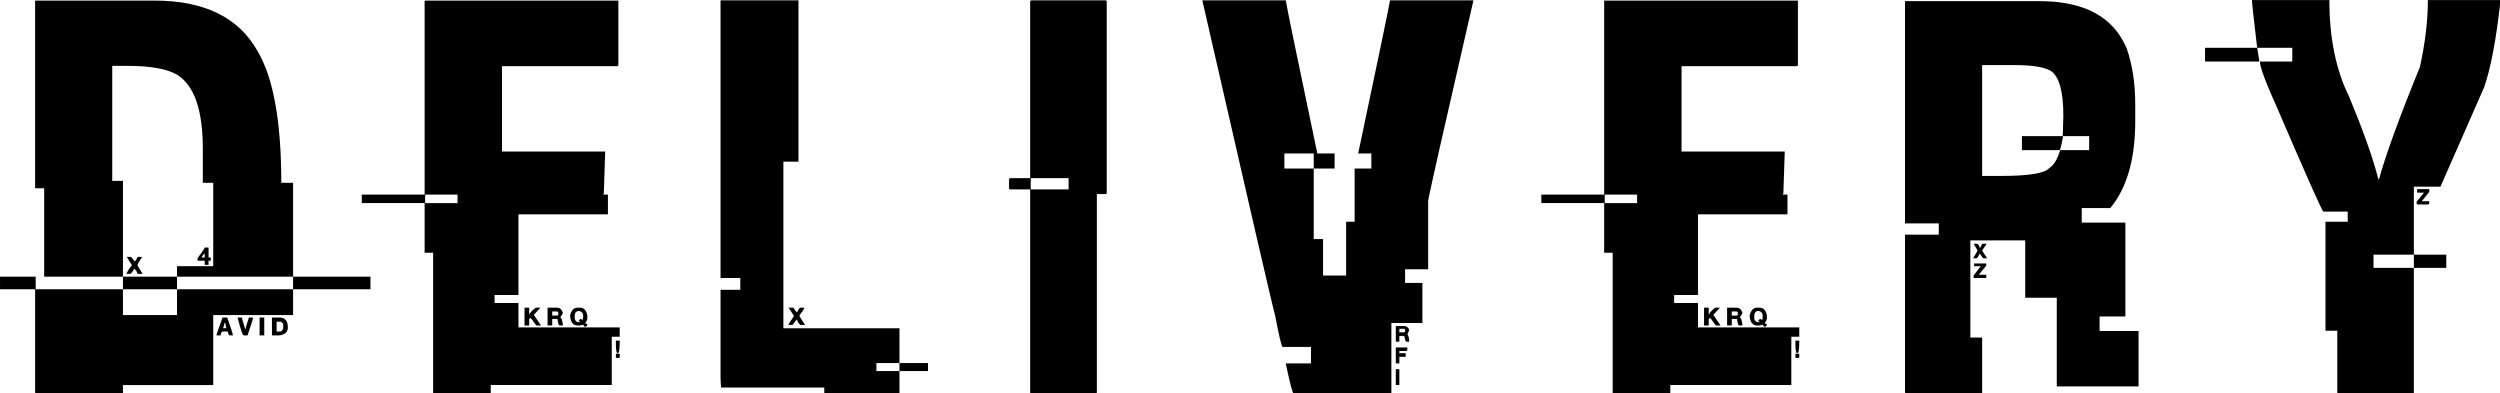 <svg xmlns='http://www.w3.org/2000/svg' viewBox="0 0 100 15.737" class="css-1j8o68f">
    <defs id="SvgjsDefs1163"></defs>
    <g id="SvgjsG1164" featurekey="nameFeature-0"
    transform="matrix(0.562,0,0,0.562,0.626,-6.738)"
    fill="#000000">
    <path
        d="M1.387 12.031 l8.496 0 c3.555 0 6.003 1.204 7.344 3.613 c1.12 1.888 1.68 5.006 1.68 9.355 l0.84 0 l0 6.68 l-8.262 0 l0 -0.742 l2.578 0 l0 -5.938 l-0.742 0 l0 -2.441 c0 -2.748 -0.612 -4.499 -1.836 -5.254 c-0.729 -0.417 -1.888 -0.625 -3.477 -0.625 l-1.133 0 l0 8.184 l0.762 0 l0 6.816 l-5.606 0 l0 -6.289 l-0.645 0 l0 -13.359 z M13.457 29.609 l0.273 0 l0 0.703 l0.156 0 l0 0.234 l-0.156 0 l0 0.293 l-0.273 0 l0 -0.293 l-0.508 0 l0 -0.176 c0.339 -0.469 0.508 -0.723 0.508 -0.762 z M13.223 30.312 l0.234 0 l0 -0.273 c-0.039 0 -0.117 0.091 -0.234 0.273 z M7.91 30.273 l0.273 -0 c0.039 0 0.137 0.111 0.293 0.332 c0.13 -0.156 0.195 -0.267 0.195 -0.332 l0.312 0 l0 0.039 c-0.208 0.299 -0.312 0.488 -0.312 0.566 l0.371 0.605 l-0.371 0 c0 -0.104 -0.078 -0.228 -0.234 -0.371 c-0.117 0.234 -0.215 0.358 -0.293 0.371 l-0.273 0 c0.208 -0.378 0.345 -0.579 0.41 -0.605 z M-1.113 31.68 l2.539 0 l0 0.898 l6.211 0 l0 1.836 l3.848 0 l0 -1.836 l8.262 0 l0 1.836 l-5.684 0 l0 4.981 l-6.426 0 l0 0.605 l-6.172 0 c-0.052 0 -0.078 -0.033 -0.078 -0.098 l0 -7.324 l-2.5 0 l0 -0.898 z M7.637 31.68 l3.848 0 l0 0.898 l-3.848 0 l0 -0.898 z M19.746 31.68 l5.508 0 l0 0.898 l-5.508 0 l0 -0.898 z M14.727 34.59 l0.332 0 c0.221 0.612 0.358 1.035 0.41 1.27 l-0.234 0 c-0.052 0 -0.098 -0.091 -0.137 -0.273 l-0.371 0 c-0.065 0 -0.111 0.091 -0.137 0.273 l-0.293 0 l0 -0.039 c0 -0.026 0.143 -0.436 0.43 -1.23 z M15.801 34.59 l0.293 0 l0.234 0.801 l0.039 0 c0 -0.052 0.078 -0.319 0.234 -0.801 l0.293 0 c0 0.104 -0.13 0.527 -0.391 1.27 l-0.273 0 c-0.078 0 -0.221 -0.423 -0.43 -1.27 z M17.363 34.59 l0.332 0 l0 1.27 l-0.332 0 l0 -1.27 z M18.242 34.59 l0.527 -0 c0.404 0 0.605 0.234 0.605 0.703 c0 0.326 -0.202 0.514 -0.605 0.566 l-0.527 0 l0 -1.27 z M18.574 34.883 l0 0.703 l0.293 0 c0.039 0 0.098 -0.065 0.176 -0.195 l0 -0.332 c0 -0.039 -0.059 -0.098 -0.176 -0.176 l-0.293 0 z M14.863 34.98 c0 0.039 -0.033 0.163 -0.098 0.371 l0.234 0 c-0.052 -0.208 -0.078 -0.332 -0.078 -0.371 l-0.059 0 z M29.108 12.031 l13.789 0 l0 4.57 c0 0.065 -0.033 0.098 -0.098 0.098 l-8.184 0 l0 6.074 l7.344 0 l0 0.039 c0 0.182 -0.033 1.172 -0.098 2.969 c-0.026 0 -0.039 0.02 -0.039 0.059 l0.332 0 l0 1.406 l-6.367 0 l0 5.742 l-1.699 0 l0 0.566 l1.699 0 l0 1.738 l7.207 0 l0 0.664 l-0.566 0 l0 3.438 l-8.613 0 l0 0.605 l-4.102 0 l0 -10.02 l-0.605 0 l0 -3.535 l-4.473 0 l0 -0.605 l4.473 0 l0 -13.809 z M29.147 25.84 l0 0.605 l2.305 0 l0 -0.605 l-2.305 0 z M36.218 33.887 l0.332 -0 l0 0.469 l0.039 0 c0 -0.091 0.143 -0.247 0.43 -0.469 l0.332 0 l-0.469 0.508 l0.508 0.762 l-0.332 0 c-0.247 -0.352 -0.384 -0.527 -0.41 -0.527 c-0.065 0.013 -0.098 0.046 -0.098 0.098 l0 0.43 l-0.332 0 l0 -1.27 z M37.858 33.887 l0.664 0 c0.208 0 0.352 0.124 0.43 0.371 c0 0.039 -0.065 0.15 -0.195 0.332 c0.091 0 0.156 0.189 0.195 0.566 l-0.234 0 c-0.065 0 -0.117 -0.156 -0.156 -0.469 l-0.371 0 l0 0.469 l-0.332 0 l0 -1.27 z M39.987 33.887 l0.176 -0 c0.286 0 0.462 0.189 0.527 0.566 l0 0.176 c0 0.104 -0.046 0.215 -0.137 0.332 l0 0.059 c0.091 0 0.137 0.026 0.137 0.078 s-0.046 0.104 -0.137 0.156 c-0.052 0 -0.104 -0.052 -0.156 -0.156 l-0.234 0.059 l-0.176 0 c-0.312 0 -0.488 -0.234 -0.527 -0.703 c0.091 -0.378 0.267 -0.566 0.527 -0.566 z M39.792 34.453 l0 0.137 c0 0.221 0.111 0.332 0.332 0.332 l0.039 0 l0 -0.059 l-0.078 0 l0 -0.039 c0 -0.052 0.046 -0.098 0.137 -0.137 l0.137 0.078 c0 -0.013 0.013 -0.104 0.039 -0.273 c-0.013 -0.247 -0.137 -0.371 -0.371 -0.371 c-0.156 0.039 -0.234 0.15 -0.234 0.332 z M38.19 34.16 l0 0.293 l0.332 0 c0.065 0 0.098 -0.033 0.098 -0.098 l0 -0.098 c0 -0.065 -0.033 -0.098 -0.098 -0.098 l-0.332 0 z M42.722 36.23 l0.273 0 l0 0.059 c0 0.56 -0.046 0.84 -0.137 0.84 s-0.137 -0.202 -0.137 -0.605 l0 -0.293 z M42.722 37.168 l0.273 0 l0 0.293 l-0.273 0 l0 -0.293 z M50.17 12.012 l5.547 0 l0 11.484 l-1.074 0 l0 11.855 l8.262 0 l0 2.481 l-1.641 0 l0 0.566 l1.641 0 l0 1.602 l-5.352 0 l0 -0.43 l-7.344 0 c-0.026 -0.312 -0.039 -0.547 -0.039 -0.703 l0 -6.25 l1.406 0 l0 -0.84 l-1.406 0 l0 -19.766 z M55.014 33.887 l0.332 0 c0.156 0.221 0.247 0.332 0.273 0.332 c0.104 -0.221 0.182 -0.332 0.234 -0.332 l0.293 0 c-0.039 0.104 -0.163 0.293 -0.371 0.566 c0.065 0.13 0.202 0.352 0.41 0.664 l-0.332 0 c-0.156 -0.143 -0.234 -0.273 -0.234 -0.391 c-0.026 0 -0.137 0.13 -0.332 0.391 l-0.273 0 l0 -0.059 l0.371 -0.566 l0 -0.039 z M62.904 37.832 l2.031 0 l0 0.566 l-2.031 0 l0 -0.566 z M72.306 12.012 l5.273 -0 c0.052 0.013 0.078 0.046 0.078 0.098 l0 13.594 c0 0.065 -0.026 0.098 -0.078 0.098 l-0.625 0 l0 14.102 c0 0.065 -0.033 0.098 -0.098 0.098 l-4.551 0 c-0.065 0 -0.098 -0.033 -0.098 -0.098 l0 -14.434 l-1.406 0 c-0.065 0 -0.098 -0.033 -0.098 -0.098 l0 -0.605 c0.013 -0.065 0.046 -0.098 0.098 -0.098 l1.406 0 l0 -12.559 c0.013 -0.065 0.046 -0.098 0.098 -0.098 z M72.247 24.668 l0 0.801 l2.695 0 l0 -0.801 l-2.695 0 z M84.461 12.012 l5.938 -0 c0.039 0.312 0.788 3.945 2.246 10.898 l1.23 0 l0 1.074 l-1.484 0 l0 -1.074 l-2.09 0 l0 1.074 l2.09 0 l0 5.019 l0.664 0 l0 2.598 l1.641 0 l0 -3.828 l0.605 0 l0 -3.789 l1.191 0 l0 -1.074 l-0.938 0 c1.471 -6.953 2.227 -10.586 2.266 -10.898 l5.938 0 c-2.148 9.336 -3.223 14.095 -3.223 14.277 l0 4.863 l-1.641 0 l0 0.977 l1.23 0 l0 2.852 l-2.207 0 l0 5.019 l-6.953 0 c-0.078 0 -0.267 -0.716 -0.566 -2.148 l1.797 0 l0 -1.172 l-2.012 0 c-0.078 0 -0.26 -0.755 -0.547 -2.266 c-0.143 -0.456 -1.869 -7.923 -5.176 -22.402 z M98.231 35.195 l0.605 0 c0.169 0 0.286 0.098 0.352 0.293 l-0.137 0.312 c0.065 0 0.111 0.169 0.137 0.508 l-0.195 0 c-0.065 0 -0.117 -0.137 -0.156 -0.41 l-0.352 0 l0 0.41 l-0.254 0 l0 -1.113 z M98.485 35.391 l0 0.254 l0.312 0 c0.065 0 0.098 -0.033 0.098 -0.098 l0 -0.059 c0 -0.065 -0.033 -0.098 -0.098 -0.098 l-0.312 0 z M98.231 36.719 l0.82 0 l0 0.156 c0 0.065 -0.039 0.098 -0.117 0.098 l-0.449 0 l0 0.156 l0.449 0 l0 0.254 l-0.449 0 l0 0.469 l-0.254 0 l0 -1.133 z M98.231 38.262 l0.254 0 l0 1.133 l-0.254 0 l0 -1.133 z M113.062 12.031 l13.789 0 l0 4.57 c0 0.065 -0.033 0.098 -0.098 0.098 l-8.184 0 l0 6.074 l7.344 0 l0 0.039 c0 0.182 -0.033 1.172 -0.098 2.969 c-0.026 0 -0.039 0.02 -0.039 0.059 l0.332 0 l0 1.406 l-6.367 0 l0 5.742 l-1.699 0 l0 0.566 l1.699 0 l0 1.738 l7.207 0 l0 0.664 l-0.566 0 l0 3.438 l-8.613 0 l0 0.605 l-4.102 0 l0 -10.02 l-0.605 0 l0 -3.535 l-4.473 0 l0 -0.605 l4.473 0 l0 -13.809 z M113.101 25.84 l0 0.605 l2.305 0 l0 -0.605 l-2.305 0 z M120.171 33.887 l0.332 -0 l0 0.469 l0.039 0 c0 -0.091 0.143 -0.247 0.43 -0.469 l0.332 0 l-0.469 0.508 l0.508 0.762 l-0.332 0 c-0.247 -0.352 -0.384 -0.527 -0.41 -0.527 c-0.065 0.013 -0.098 0.046 -0.098 0.098 l0 0.43 l-0.332 0 l0 -1.27 z M121.811 33.887 l0.664 0 c0.208 0 0.352 0.124 0.43 0.371 c0 0.039 -0.065 0.15 -0.195 0.332 c0.091 0 0.156 0.189 0.195 0.566 l-0.234 0 c-0.065 0 -0.117 -0.156 -0.156 -0.469 l-0.371 0 l0 0.469 l-0.332 0 l0 -1.27 z M123.94 33.887 l0.176 -0 c0.286 0 0.462 0.189 0.527 0.566 l0 0.176 c0 0.104 -0.046 0.215 -0.137 0.332 l0 0.059 c0.091 0 0.137 0.026 0.137 0.078 s-0.046 0.104 -0.137 0.156 c-0.052 0 -0.104 -0.052 -0.156 -0.156 l-0.234 0.059 l-0.176 0 c-0.312 0 -0.488 -0.234 -0.527 -0.703 c0.091 -0.378 0.267 -0.566 0.527 -0.566 z M123.745 34.453 l0 0.137 c0 0.221 0.111 0.332 0.332 0.332 l0.039 0 l0 -0.059 l-0.078 0 l0 -0.039 c0 -0.052 0.046 -0.098 0.137 -0.137 l0.137 0.078 c0 -0.013 0.013 -0.104 0.039 -0.273 c-0.013 -0.247 -0.137 -0.371 -0.371 -0.371 c-0.156 0.039 -0.234 0.15 -0.234 0.332 z M122.143 34.16 l0 0.293 l0.332 0 c0.065 0 0.098 -0.033 0.098 -0.098 l0 -0.098 c0 -0.065 -0.033 -0.098 -0.098 -0.098 l-0.332 0 z M126.675 36.23 l0.273 0 l0 0.059 c0 0.56 -0.046 0.84 -0.137 0.84 s-0.137 -0.202 -0.137 -0.605 l0 -0.293 z M126.675 37.168 l0.273 0 l0 0.293 l-0.273 0 l0 -0.293 z M134.475 12.07 l9.57 -0 c3.203 0 5.273 1.126 6.211 3.379 c0.404 1.159 0.605 2.487 0.605 3.984 l0 1.172 c0 2.708 -0.592 4.772 -1.777 6.191 l-2.031 0 l0 1.035 l3.106 0 l0 6.68 l-1.836 0 l0 1.035 l2.773 0 l0 3.945 l-5.82 0 l0 -6.309 l-2.246 0 l0 -4.082 l-3.906 0 l0 6.914 l0.84 0 l0 3.984 l-5.391 0 c-0.065 0 -0.098 -0.033 -0.098 -0.098 l0 -11.211 l2.402 0 l0 -0.801 l-2.402 0 l0 -15.82 z M139.963 16.621 l0 7.891 l1.328 0 c1.992 0 3.144 -0.189 3.457 -0.566 c0.326 -0.208 0.579 -0.632 0.762 -1.27 l2.07 0 l0 -0.996 l-1.875 0 l0 0.098 c-0.104 0.599 -0.182 0.898 -0.234 0.898 l-2.676 0 l0 -0.996 l2.812 0 c0.065 0 0.098 -0.026 0.098 -0.078 c0.026 -0.807 0.039 -1.263 0.039 -1.367 c0 -1.745 -0.299 -2.812 -0.898 -3.203 c-0.469 -0.273 -1.328 -0.41 -2.578 -0.41 l-2.305 0 z M139.357 29.336 l0.234 0 c0.13 0.065 0.195 0.163 0.195 0.293 c0.052 0 0.111 -0.098 0.176 -0.293 l0.293 0 l0 0.059 l-0.293 0.41 c0 0.026 0.111 0.202 0.332 0.527 l0 0.039 l-0.234 0 c-0.026 0 -0.117 -0.111 -0.273 -0.332 c-0.091 0.208 -0.169 0.319 -0.234 0.332 l-0.234 0 c0.208 -0.326 0.312 -0.514 0.312 -0.566 z M139.396 30.742 l0.859 0 l0 0.156 l-0.527 0.645 l0.527 0 l0 0.234 l-0.898 0 l0 -0.176 l0.508 -0.664 l-0.469 0 l0 -0.195 z M159.169 11.992 l5.508 0 c0 2.695 0.469 4.987 1.406 6.875 c1.016 2.448 1.706 4.394 2.07 5.84 l0 0.039 l0.059 0 c0.469 -1.719 1.439 -4.381 2.91 -7.988 c0.378 -1.719 0.566 -3.307 0.566 -4.766 l5.176 0 c-0.312 2.812 -0.703 4.883 -1.172 6.211 l-3.106 7.07 l-1.895 0 l0 4.844 l-2.871 0 l0 0.938 l2.871 0 l0 8.945 l-5.352 0 c-0.065 0 -0.098 -0.033 -0.098 -0.098 l0 -4.375 l-0.84 0 l0 -7.754 l1.582 0 l0 -0.723 l-1.738 0 c-0.143 -0.169 -1.224 -2.598 -3.242 -7.285 c-0.846 -1.875 -1.27 -3.008 -1.27 -3.398 l2.305 0 l0 -0.977 l-2.5 0 c-0.247 -2.07 -0.371 -3.203 -0.371 -3.398 z M155.829 15.391 l3.711 0 l0.156 0.977 l-3.867 0 l0 -0.977 z M170.927 25.449 l0.859 0 l0 0.195 l-0.527 0.664 l0.527 0 l0 0.137 c0 0.065 -0.033 0.098 -0.098 0.098 l-0.703 0 c-0.065 0 -0.098 -0.033 -0.098 -0.098 l0 -0.098 l0.527 -0.645 l-0.488 0 l0 -0.254 z M170.693 30.117 l2.305 0 l0 0.938 l-2.305 0 l0 -0.938 z">
    </path>
    </g>
</svg>